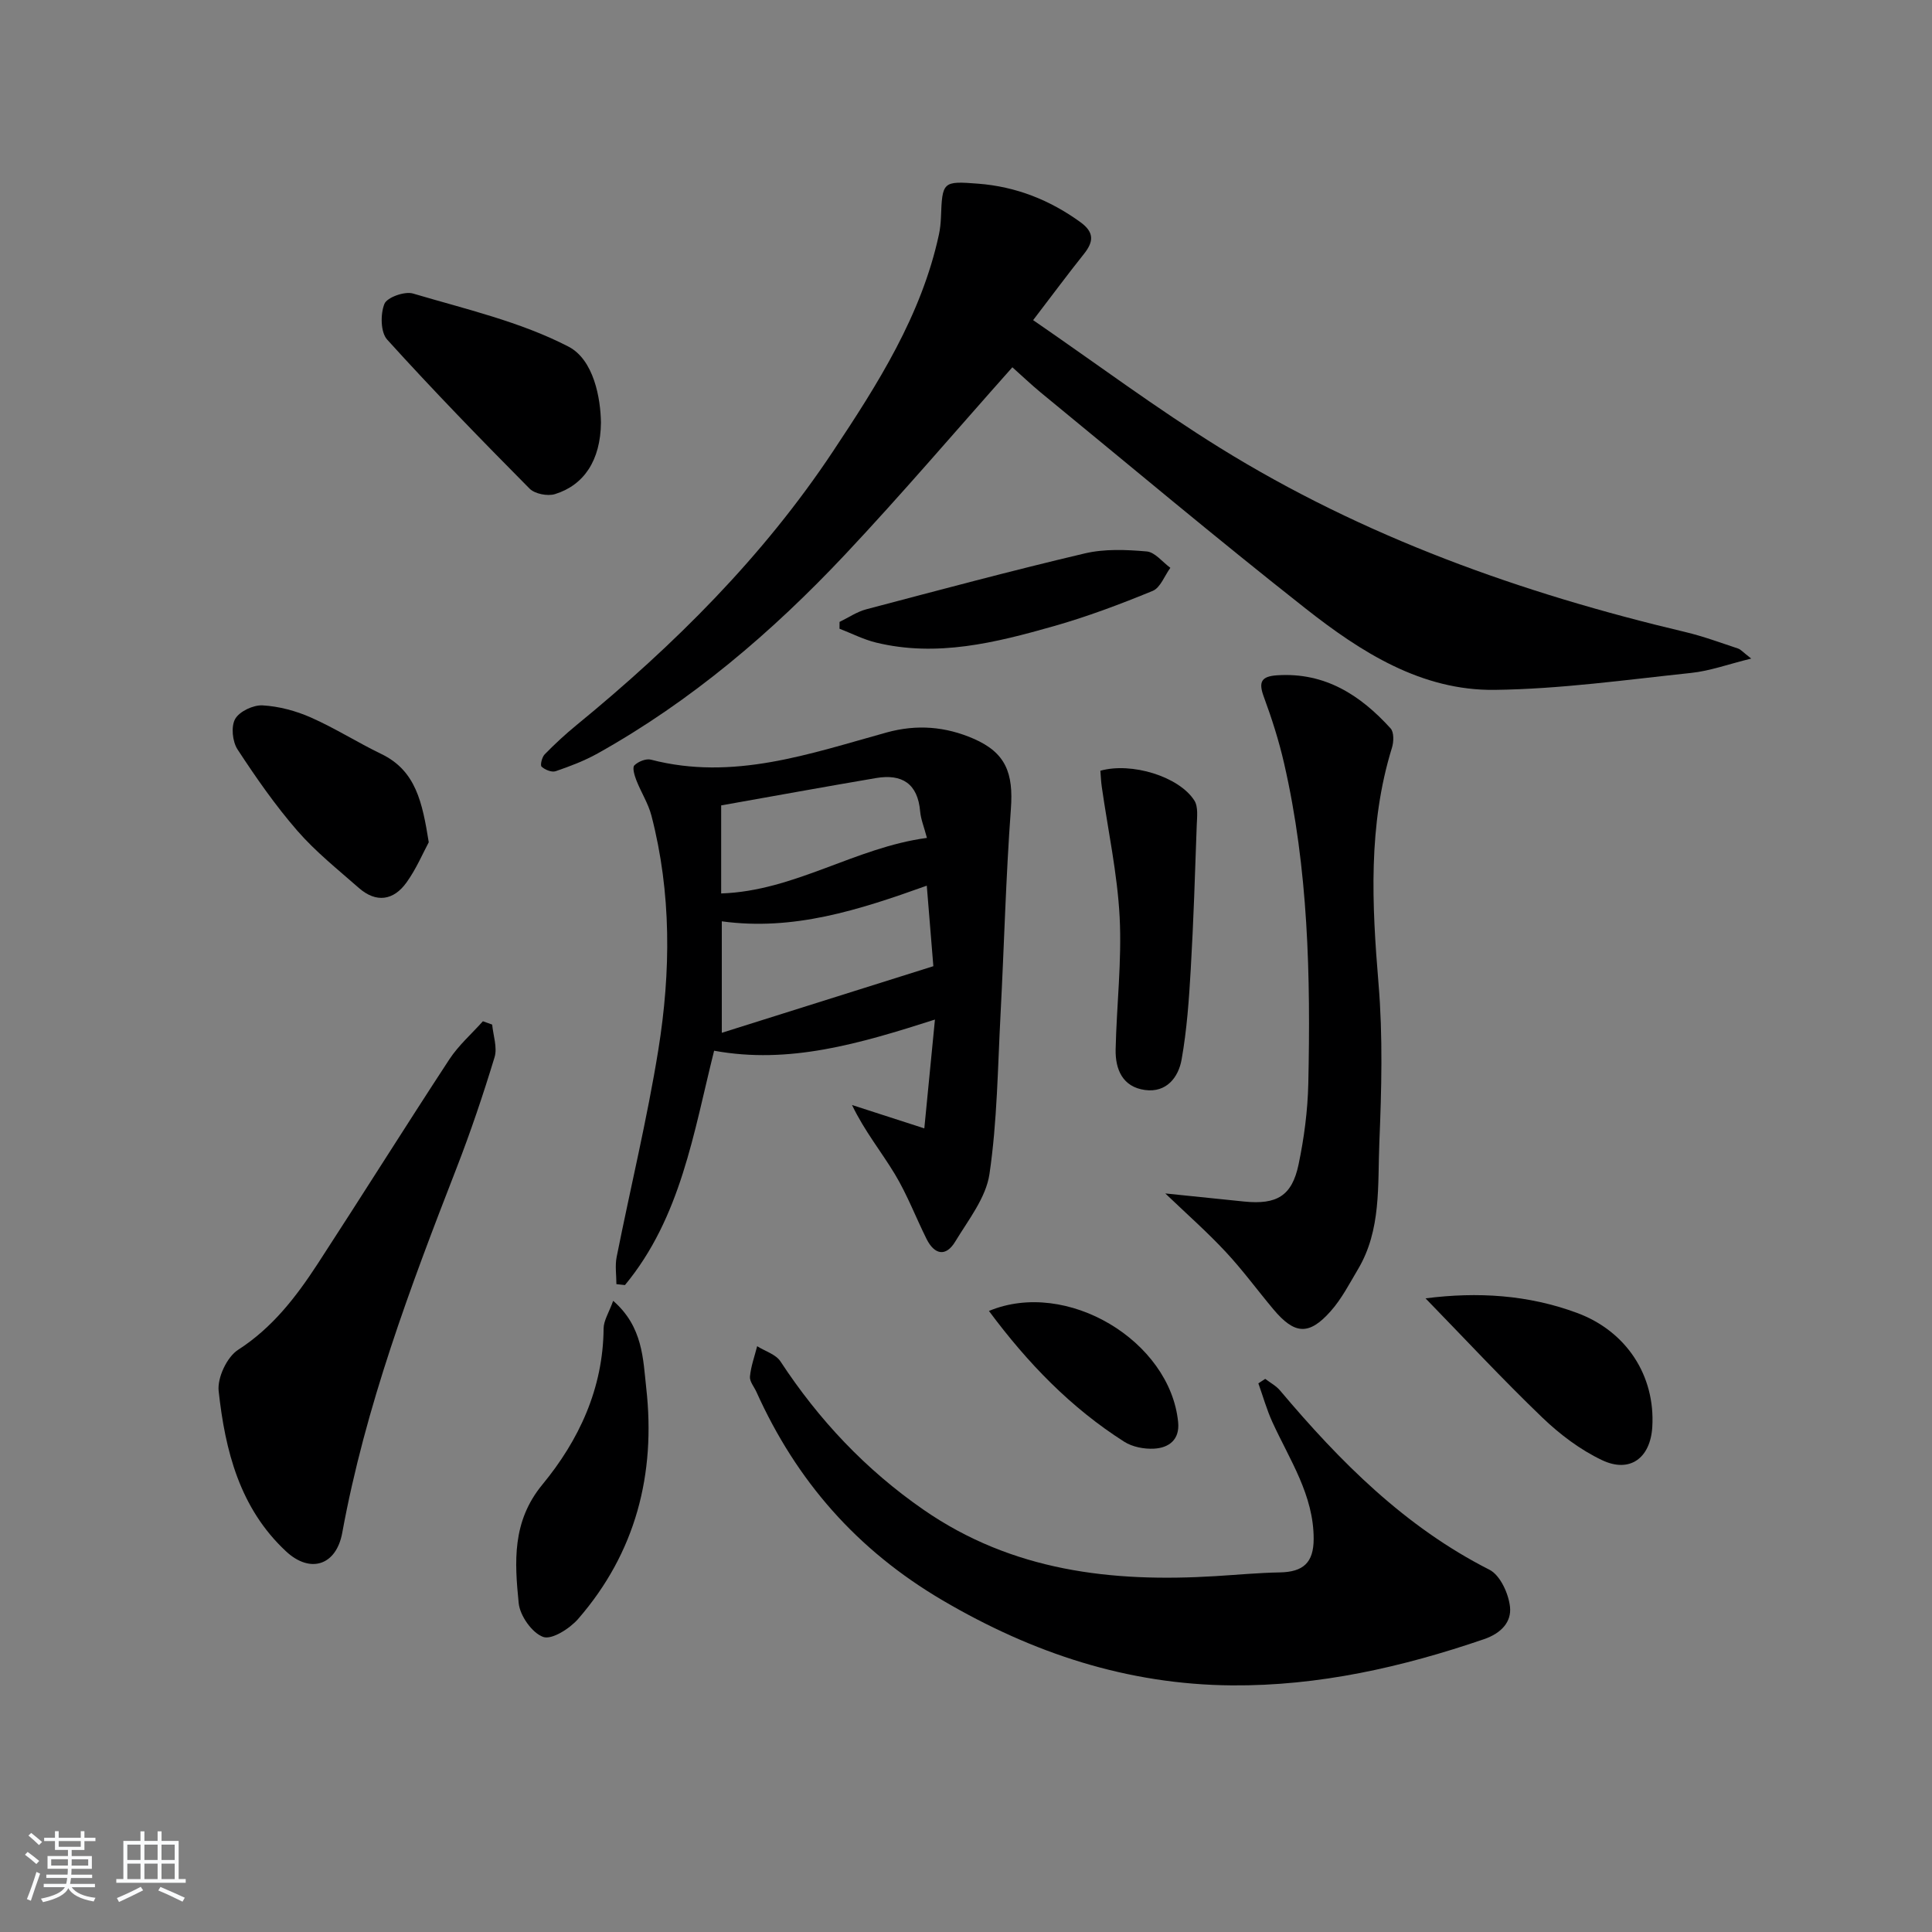 <svg enable-background="new 0 0 400 400" viewBox="0 0 400 400" xmlns="http://www.w3.org/2000/svg"><rect x="0" y="0" width="400" height="400" fill="#808080" stroke="none"/><path d="m5.17 384 .55-.58c.85.61 1.65 1.24 2.4 1.87l-.59.64c-.83-.73-1.62-1.38-2.36-1.93m1.22 9.53-.82-.34c.71-1.76 1.37-3.64 1.98-5.63.24.13.5.25.76.36-.6 1.67-1.24 3.54-1.92 5.61m-.5-13.5.57-.54c.56.44 1.31 1.06 2.26 1.87l-.65.64c-.67-.66-1.4-1.32-2.18-1.97m3.25.46h2.24v-1.36h.77v1.36h4.57v-1.36h.76v1.36h2.28v.69h-2.28v1.84h-2.64v1.26h4.18v2.64h-4.21c0 .45-.02.86-.05 1.21h4.32v.69h-4.38c-.04.34-.1.75-.19 1.22h5.15v.69h-4.82c.87 1.19 2.51 1.92 4.93 2.19-.17.31-.3.57-.37.76-2.77-.49-4.52-1.41-5.26-2.76-.56 1.26-2.3 2.23-5.24 2.9-.12-.24-.26-.48-.43-.72 2.73-.55 4.38-1.34 4.96-2.38h-4.38v-.69h4.65c.1-.38.17-.79.21-1.22h-4.32v-.69h4.4c.03-.34.05-.75.05-1.21h-4.2v-2.64h4.23v-1.26h-2.69v-1.84h-2.24zm1.46 4.46v1.29h3.45c.01-.4.02-.57.01-.53v-.32-.45h-3.46zm1.55-2.59h4.57v-1.19h-4.57zm6.11 2.59h-3.42v.77c-.01.19-.01.37-.02.53h3.44z" fill="#fafbfc"/><path d="m32.63 379.16h.82v1.98h3.54v7.89h1.46v.78h-14.37v-.78h1.46v-7.89h3.54v-1.98h.82v1.98h2.73zm-3.49 11.48.5.73c-1.61.82-3.28 1.63-5 2.42-.13-.27-.28-.55-.44-.82 1.75-.73 3.4-1.5 4.94-2.33m-2.78-5.55h2.73v-3.18h-2.73zm0 3.95h2.73v-3.2h-2.73zm3.54-3.95h2.73v-3.18h-2.73zm0 3.95h2.73v-3.2h-2.73zm7.89 4.68c-1.84-.92-3.51-1.7-5.02-2.32l.45-.73c1.89.8 3.57 1.55 5.04 2.23zm-1.62-11.81h-2.73v3.18h2.73zm-2.73 7.13h2.73v-3.2h-2.73z" fill="#fafbfc"/><g fill="#000001"><path d="m209.6 76.04c-11.84 13.3-22.95 26.35-34.68 38.82-15.11 16.06-31.82 30.31-51.18 41.13-2.74 1.53-5.73 2.66-8.7 3.68-.81.28-2.21-.3-2.91-.94-.33-.3.08-1.99.65-2.56 2.09-2.14 4.3-4.18 6.61-6.07 20.19-16.53 38.57-34.82 53.05-56.62 9.28-13.96 18.34-28.17 21.96-44.95.24-1.13.36-2.3.41-3.45.28-7.47.32-7.63 7.71-7.05 7.79.6 14.8 3.35 21.16 7.96 2.92 2.12 2.76 4.06.72 6.61-3.3 4.13-6.45 8.39-10.5 13.68 13.19 9.07 25.56 18.31 38.64 26.42 29.79 18.48 62.41 30.11 96.4 38.16 3.7.88 7.29 2.21 10.9 3.41.59.2 1.05.78 2.73 2.08-4.76 1.17-8.54 2.56-12.43 2.97-13.53 1.43-27.08 3.34-40.65 3.51-15.17.2-27.7-7.81-39.14-16.81-18.56-14.61-36.65-29.81-54.92-44.79-2.03-1.68-3.94-3.51-5.83-5.19z"/><path d="m193.57 211.09c-15.71 5.03-30.2 9.29-45.72 6.45-4.25 16.96-6.87 34.52-18.46 48.52-.59-.06-1.18-.13-1.77-.19 0-1.88-.31-3.82.05-5.62 2.85-14.31 6.31-28.51 8.63-42.9 2.6-16.16 2.73-32.46-1.43-48.49-.66-2.53-2.15-4.83-3.11-7.29-.39-.99-.88-2.64-.43-3.1.78-.79 2.42-1.46 3.44-1.19 17.01 4.43 32.86-1.22 48.8-5.63 6.26-1.73 12.18-1.23 17.97 1.28 6.68 2.89 8.31 7.1 7.75 14.59-1.04 14.08-1.39 28.21-2.13 42.32-.59 11.09-.69 22.27-2.3 33.22-.72 4.92-4.37 9.5-7.09 14-1.95 3.23-4.31 2.71-5.94-.55-2.22-4.46-4-9.17-6.56-13.42-2.8-4.65-6.27-8.89-8.87-14.31 4.55 1.47 9.1 2.94 14.97 4.84.75-7.64 1.43-14.61 2.2-22.53zm-44.13-20.34v23.08c14.77-4.65 28.86-9.09 43.8-13.79-.39-4.75-.84-10.37-1.36-16.67-14.21 5.09-27.63 9.4-42.44 7.38zm42.47-17.27c-.6-2.29-1.26-3.85-1.4-5.46-.49-5.79-3.76-7.85-9.15-6.93-10.71 1.82-21.4 3.77-32.05 5.66v18.23c15.19-.5 27.71-9.51 42.6-11.5z"/><path d="m261.95 285.48c1.04.8 2.27 1.44 3.09 2.43 12.42 14.73 25.83 28.21 43.34 37.09 2.22 1.13 3.96 4.94 4.25 7.69.33 3.07-1.75 5.44-5.4 6.69-16.94 5.8-34.22 9.7-52.17 9.56-21.59-.17-41.24-6.64-59.93-17.62-17.71-10.41-30.22-24.71-38.52-43.14-.48-1.06-1.44-2.17-1.34-3.18.2-2.12.96-4.19 1.49-6.28 1.64 1.03 3.87 1.68 4.83 3.15 7.95 12.12 17.65 22.42 29.61 30.7 18.37 12.72 38.98 15.08 60.48 13.75 4.43-.27 8.86-.69 13.3-.77 4.84-.09 6.99-2.01 7-6.92.02-9.07-4.97-16.38-8.54-24.19-1.18-2.58-1.95-5.35-2.91-8.03.48-.32.95-.62 1.42-.93z"/><path d="m241.26 247.09c5.86.6 11.11 1.15 16.36 1.68 6.72.67 9.86-1.16 11.23-7.66 1.15-5.48 1.89-11.13 2.02-16.73.49-22.27.01-44.51-5.02-66.37-1.07-4.67-2.54-9.27-4.2-13.77-1.14-3.09-.49-4.22 2.8-4.43 9.88-.64 17.21 4.11 23.46 11 .72.79.66 2.78.28 4-4.97 16.08-4.15 32.38-2.78 48.87.91 10.89.62 21.93.17 32.87-.37 8.86.43 18.08-4.42 26.23-1.77 2.98-3.39 6.14-5.67 8.7-4.48 5.05-7.46 4.82-11.82-.37-3.31-3.94-6.36-8.13-9.87-11.89-3.78-4.07-7.97-7.76-12.54-12.13z"/><path d="m101.9 212.13c.21 2.27 1.11 4.75.49 6.77-2.36 7.76-4.96 15.47-7.9 23.03-9.57 24.61-18.85 49.29-23.63 75.41-1.24 6.79-6.64 8.5-11.63 3.86-9.6-8.93-12.62-20.87-13.96-33.21-.3-2.74 1.72-7.04 4.02-8.52 7.13-4.59 12.01-10.96 16.47-17.79 9.16-14.07 18.07-28.3 27.27-42.35 1.9-2.9 4.61-5.27 6.95-7.89.64.22 1.28.45 1.92.69z"/><path d="m124.42 87.5c-.08 7.84-3.54 12.95-9.52 14.8-1.53.47-4.16-.04-5.25-1.13-10.02-10.11-19.94-20.31-29.49-30.86-1.38-1.52-1.42-5.29-.57-7.4.55-1.35 4.2-2.65 5.91-2.14 10.89 3.23 22.22 5.83 32.19 10.99 5.25 2.72 6.66 10.69 6.73 15.74z"/><path d="m126.95 269.32c6.18 5.38 6.18 12.04 6.85 18.08 1.99 17.8-2.18 34.06-14.1 47.78-1.74 2-5.46 4.37-7.24 3.73-2.3-.83-4.81-4.39-5.07-6.99-.85-8.52-1.41-16.89 4.9-24.55 7.58-9.19 12.58-19.9 12.68-32.33.02-1.65 1.11-3.3 1.98-5.72z"/><path d="m227.82 159.57c6.45-1.81 16.27 1.18 19.46 6.17.83 1.3.55 3.44.49 5.18-.35 9.93-.66 19.86-1.24 29.78-.36 6.24-.8 12.52-1.89 18.66-.66 3.71-3.15 6.92-7.59 6.31-4.61-.63-6.16-4.25-6.07-8.41.2-9.14 1.3-18.3.83-27.39-.47-9.03-2.42-17.99-3.7-26.98-.16-1.11-.2-2.24-.29-3.32z"/><path d="m88.77 174.38c-1.19 2.2-2.58 5.52-4.63 8.36-2.66 3.69-6.24 4.25-9.82 1.12-4.36-3.83-8.96-7.5-12.75-11.85-4.56-5.25-8.58-11.02-12.39-16.85-1.06-1.62-1.38-4.75-.49-6.31.89-1.57 3.75-2.91 5.66-2.81 3.39.19 6.9 1.13 10.02 2.51 5 2.21 9.66 5.18 14.59 7.56 7.16 3.46 8.48 10.02 9.81 18.27z"/><path d="m295.14 268.81c10.77-1.38 21.25-.74 31.38 3.02 10.25 3.8 16.2 13.02 15.57 23.59-.38 6.44-4.63 9.64-10.42 6.88-4.52-2.15-8.75-5.35-12.38-8.84-8.21-7.89-15.98-16.25-24.15-24.65z"/><path d="m173.82 128.76c1.84-.89 3.59-2.1 5.53-2.61 15.05-3.97 30.08-8 45.23-11.57 4.1-.97 8.58-.78 12.83-.41 1.72.15 3.27 2.2 4.9 3.39-1.2 1.64-2.06 4.12-3.66 4.78-6.72 2.76-13.56 5.34-20.55 7.32-11.98 3.4-24.12 6.44-36.71 3.38-2.6-.63-5.06-1.9-7.58-2.87.01-.47.01-.94.01-1.41z"/><path d="m204.75 271.42c16.12-6.72 37.52 6.21 39.17 23.02.36 3.61-1.88 5.32-4.99 5.49-2.04.11-4.46-.35-6.16-1.43-11.04-7.02-19.98-16.25-28.02-27.08z"/></g></svg>